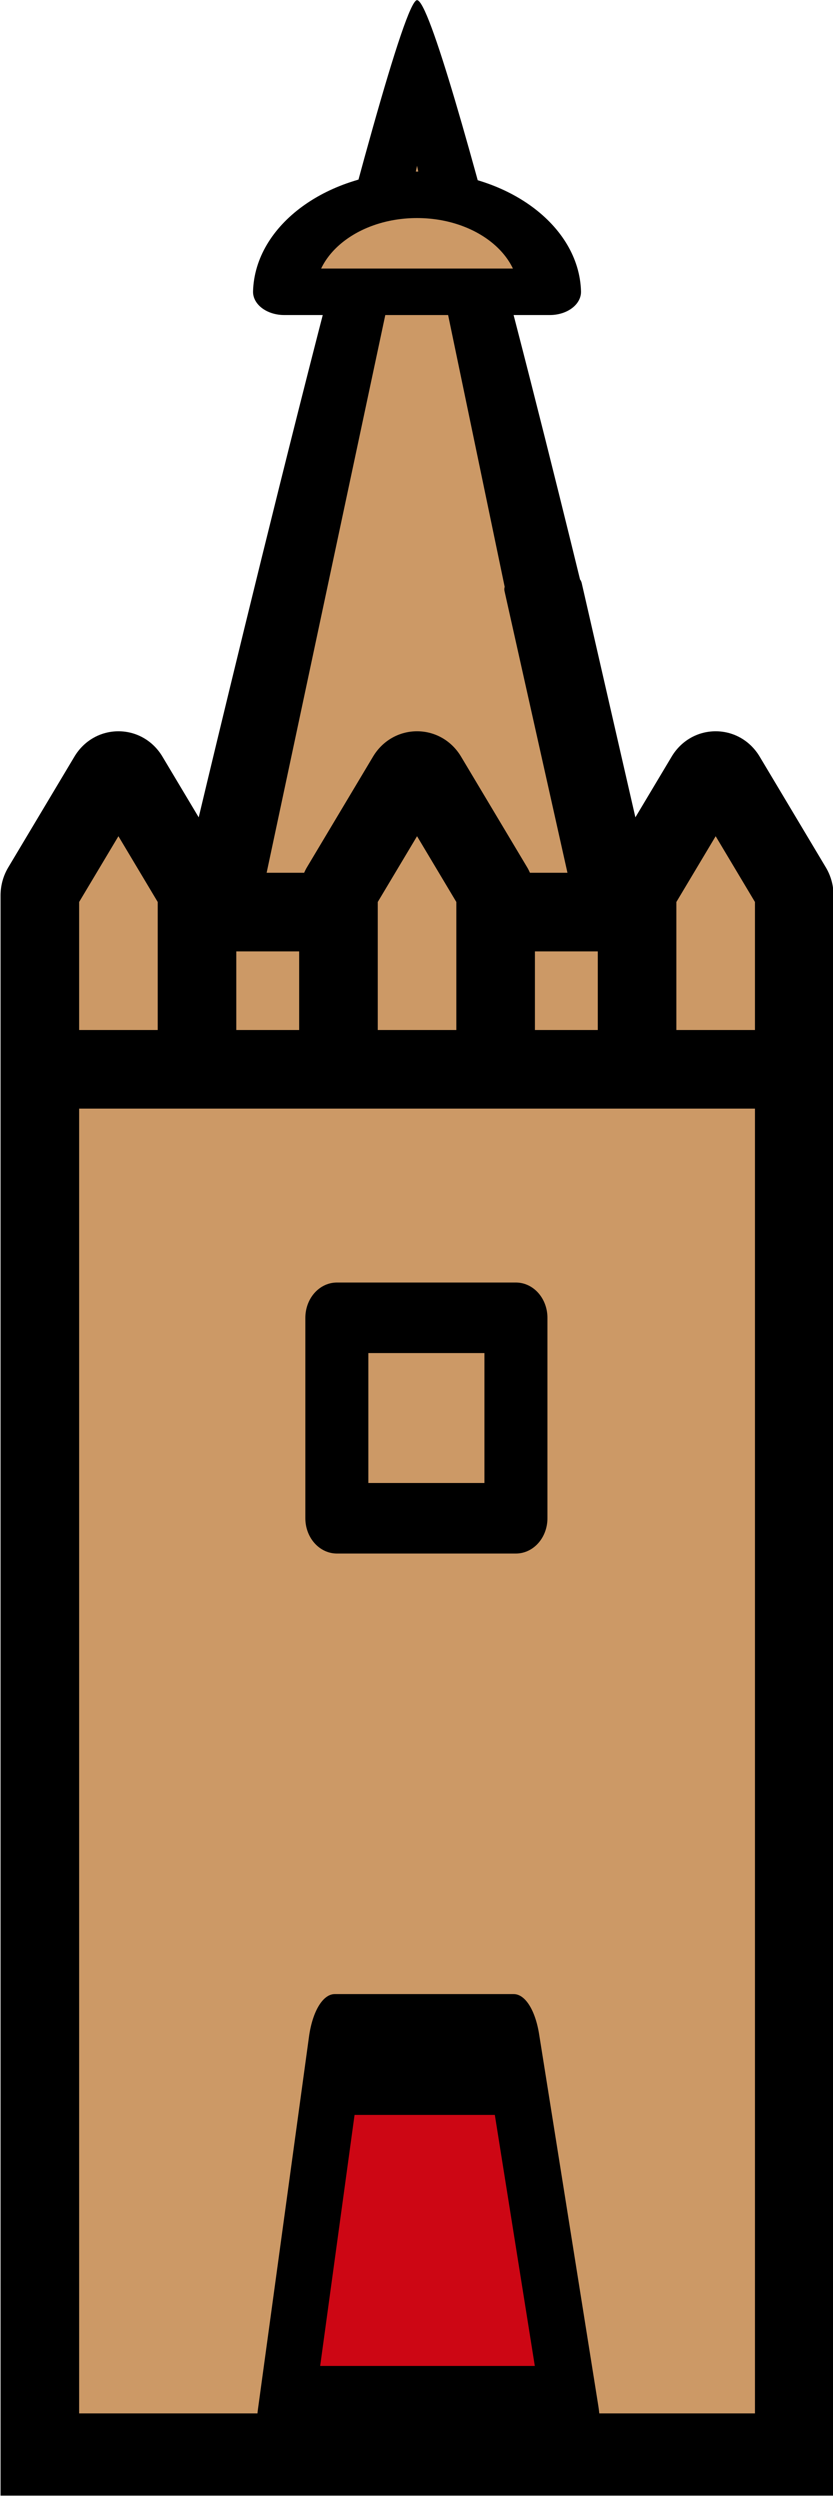 <?xml version="1.0" encoding="UTF-8" standalone="no"?>
<!DOCTYPE svg PUBLIC "-//W3C//DTD SVG 1.1//EN" "http://www.w3.org/Graphics/SVG/1.1/DTD/svg11.dtd">
<svg width="100%" height="100%" viewBox="0 0 121 363" version="1.1" xmlns="http://www.w3.org/2000/svg" xmlns:xlink="http://www.w3.org/1999/xlink" xml:space="preserve" xmlns:serif="http://www.serif.com/" style="fill-rule:evenodd;clip-rule:evenodd;stroke-linecap:round;stroke-linejoin:round;stroke-miterlimit:1.5;">
    <g transform="matrix(1,0,0,1,-46.168,-0)">
        <g transform="matrix(0.761,0,0,0.761,-431.617,-127.421)">
            <g transform="matrix(1,0,0,1,-30.118,152.261)">
                <path d="M669.987,482.58L664.496,184.243L679.555,157.472L701.307,177.55L726.405,67.119L734.771,30.308L750.268,73.73L776.101,185.315L794.523,163.384L812.068,187.069L811.529,483.296L669.987,482.58Z" style="fill:rgb(204,153,102);"/>
                <g transform="matrix(0.454,0,0,1.019,405.662,148.899)">
                    <path d="M771.725,253.465L696.431,253.465L675.009,323.095L796.631,323.095L771.725,253.465Z" style="fill:rgb(205,6,20);stroke:black;stroke-width:22.62px;"/>
                </g>
                <g transform="matrix(1,0,0,1,481.561,15.206)">
                    <path d="M320.501,476.144L335.5,476.144L335.5,170.826C335.5,168.931 334.991,167.079 334.031,165.475L321.399,144.334C319.591,141.307 316.452,139.5 313,139.5C309.548,139.5 306.408,141.307 304.602,144.332L297.677,155.922L287.428,111.204C286.502,107.167 271.775,108.729 272.701,112.766L284.712,166.5L277.553,166.5C277.394,166.151 277.229,165.805 277.031,165.475L264.399,144.334C262.591,141.307 259.452,139.5 256,139.5C252.548,139.5 249.408,141.307 247.602,144.332L234.972,165.47C234.774,165.802 234.607,166.149 234.448,166.5L227.289,166.5L256.001,31.6L275.595,125.711L289.977,122.325C289.977,122.325 260.594,0 256,0C251.406,0 214.324,155.922 214.324,155.922L207.4,144.334C205.592,141.307 202.453,139.5 199.001,139.5C195.549,139.5 192.409,141.307 190.603,144.332L177.973,165.47C177.01,167.079 176.501,168.931 176.501,170.825L176.501,476.144L320.501,476.144L320.501,460.454L191.501,460.454L191.501,211.5L320.501,211.5L320.501,476.144ZM191.5,172.073L199,159.521L206.5,172.073L206.5,196.5L191.5,196.5L191.5,172.073ZM221.5,181.5L233.5,181.5L233.5,196.5L221.5,196.5L221.5,181.5ZM248.5,172.073L256,159.521L263.5,172.073L263.5,196.5L248.5,196.5L248.5,172.073ZM278.5,181.5L290.5,181.5L290.5,196.5L278.5,196.5L278.5,181.5ZM305.5,196.5L305.5,172.073L313,159.521L320.5,172.073L320.5,196.5L305.5,196.5Z" style="fill-rule:nonzero;"/>
                </g>
                <g transform="matrix(0.454,0,0,0.508,405.283,140.733)">
                    <rect x="698.173" y="247.801" width="75.294" height="75.294" style="fill:none;stroke:black;stroke-width:26.49px;"/>
                </g>
            </g>
        </g>
        <g transform="matrix(0.761,0,0,0.761,-431.617,-127.421)">
            <g transform="matrix(0.952,1.73818e-16,-2.33057e-16,0.71,553.413,186.281)">
                <path d="M135.157,51.879C135.464,37.441 147.281,25.814 161.793,25.814C176.304,25.814 188.122,37.441 188.429,51.879L135.157,51.879Z" style="fill:rgb(204,153,102);stroke:black;stroke-width:12.49px;"/>
            </g>
        </g>
    </g>
</svg>

